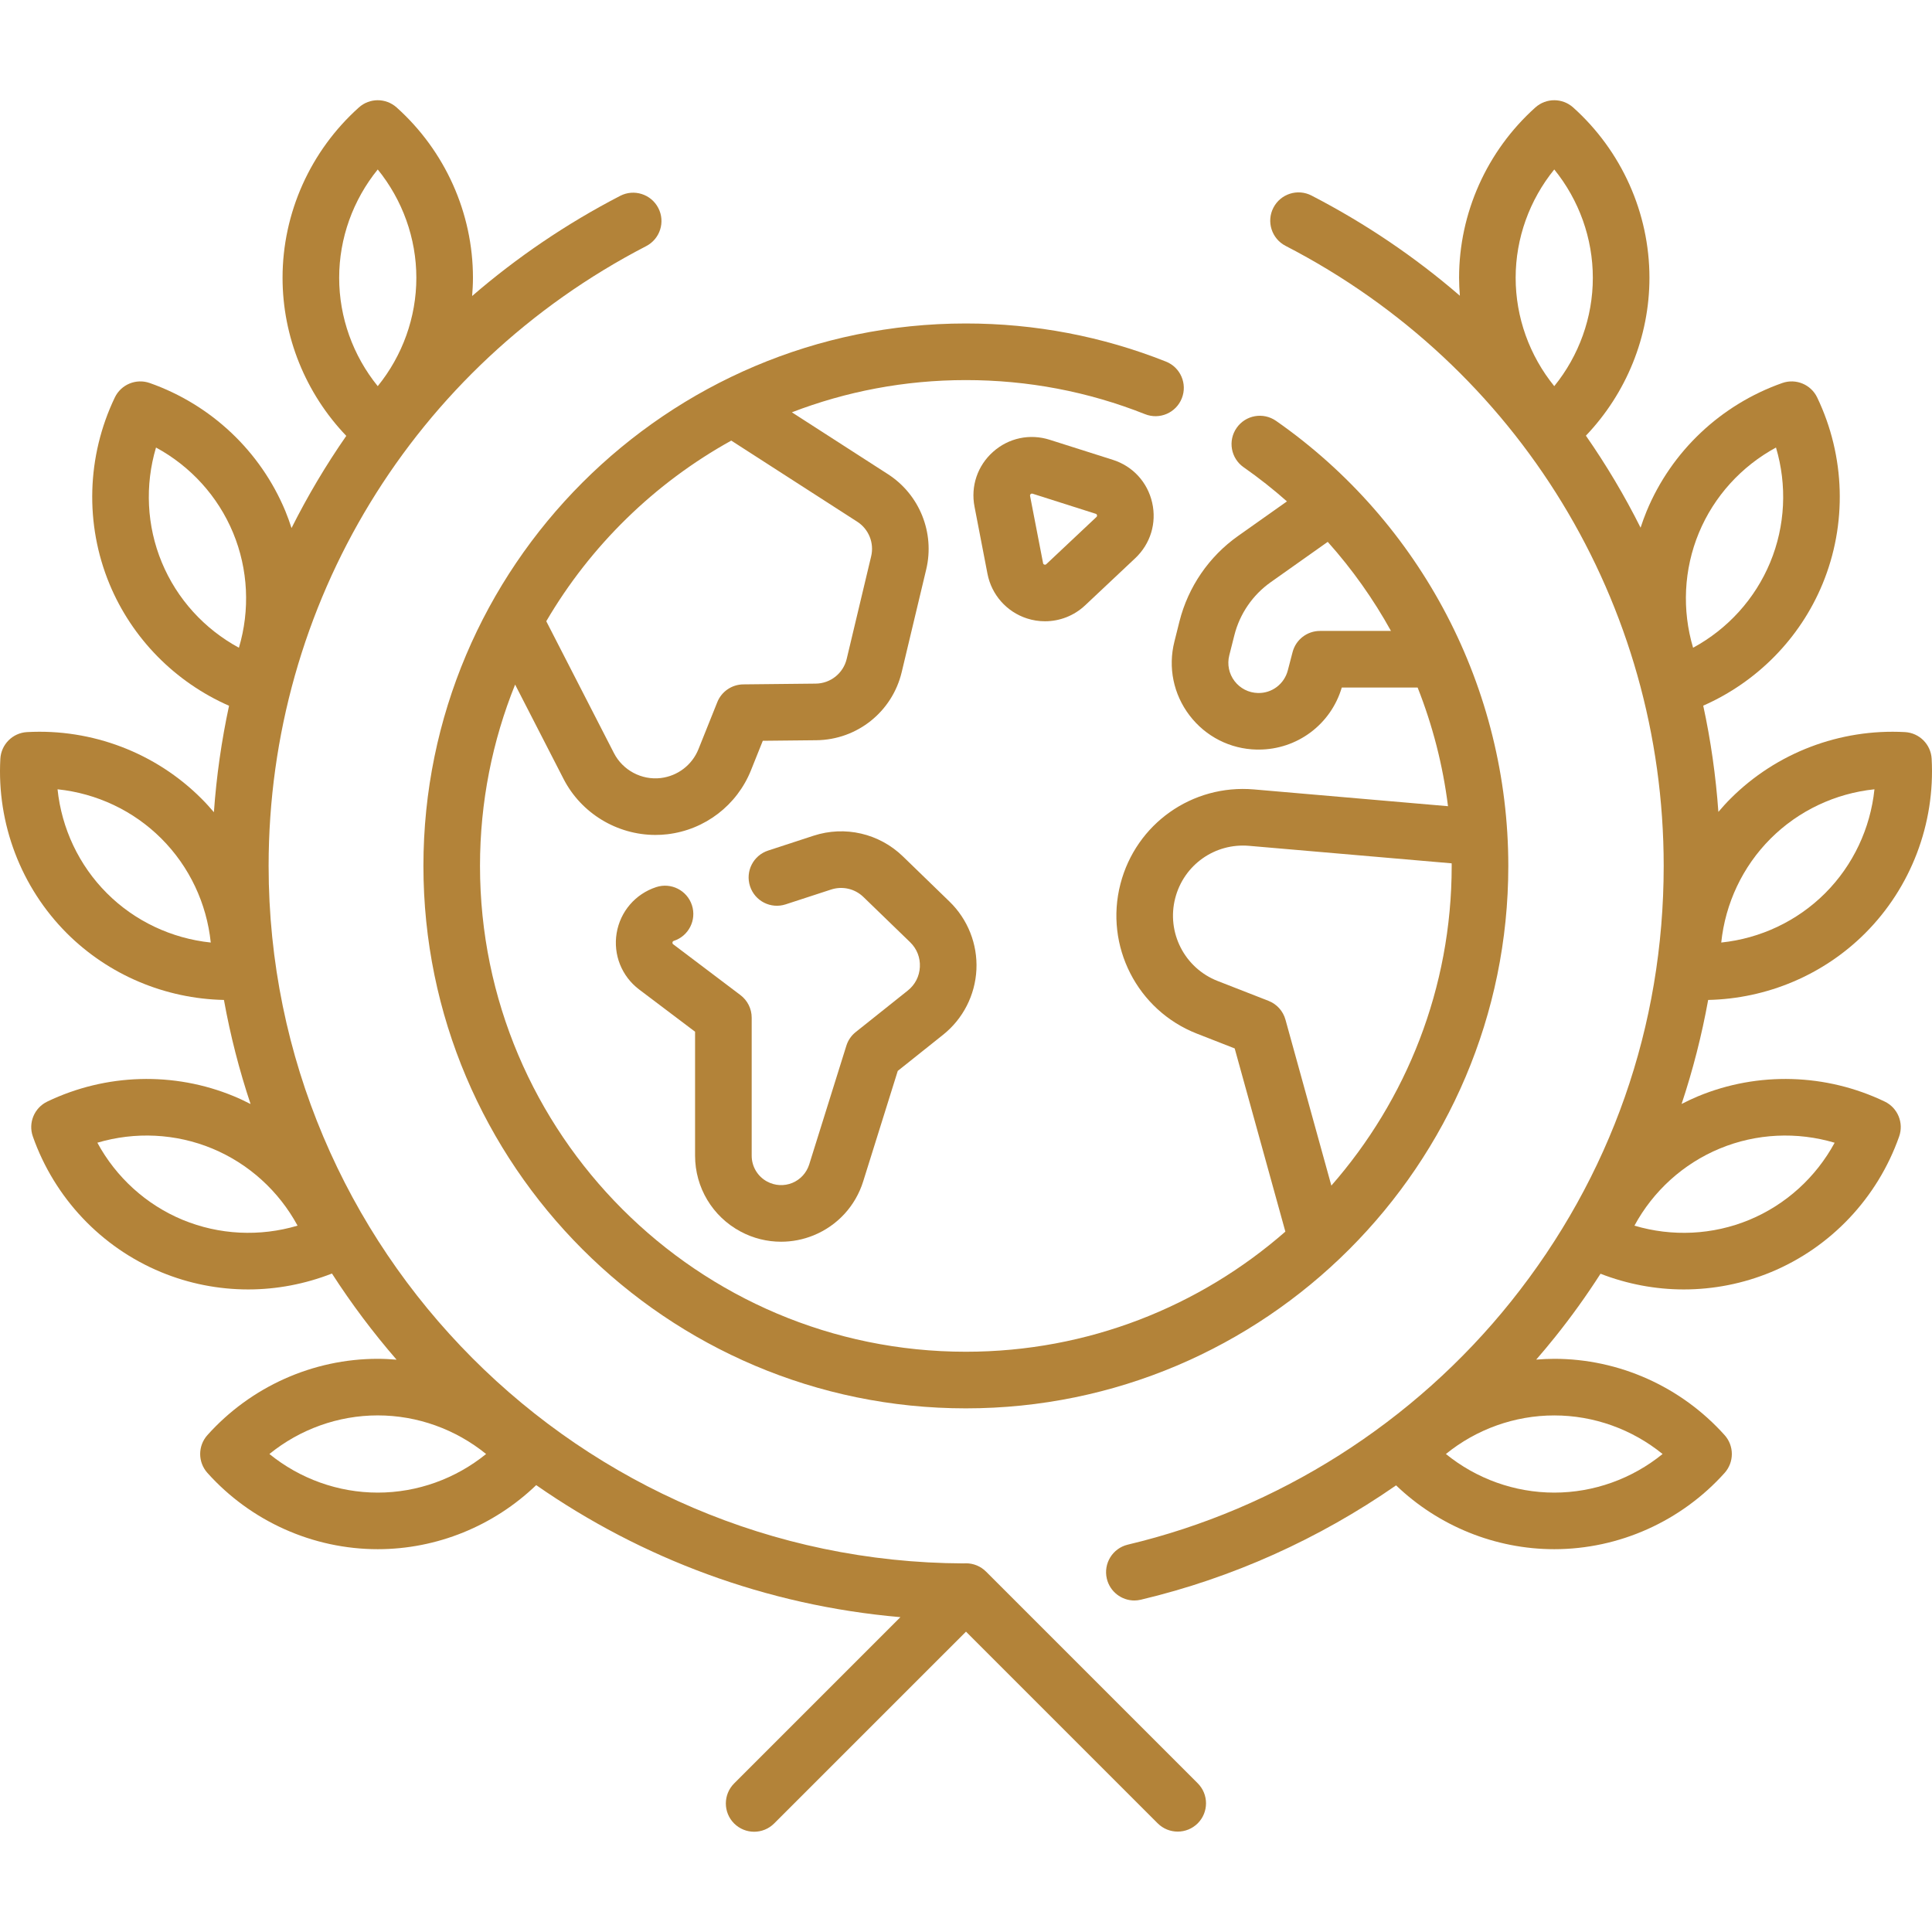 <svg width="56" height="56" viewBox="0 0 56 56" fill="none" xmlns="http://www.w3.org/2000/svg">
<g clip-path="url(#clip0_55_4886)">
<path d="M12.273 25.099C12.273 33.769 19.326 40.822 27.996 40.822C36.665 40.822 43.719 33.769 43.719 25.099C43.719 19.965 41.202 15.142 36.987 12.199C36.615 11.94 36.104 12.03 35.845 12.402C35.585 12.773 35.676 13.285 36.048 13.544C36.488 13.851 36.906 14.182 37.303 14.533L35.885 15.536C35.043 16.131 34.441 17.01 34.188 18.009L34.041 18.596C33.852 19.343 34.012 20.123 34.479 20.736C34.947 21.35 35.657 21.711 36.427 21.727C36.446 21.727 36.464 21.727 36.482 21.727C37.6 21.727 38.575 20.998 38.892 19.929H41.091C41.525 21.027 41.823 22.181 41.971 23.368L36.348 22.882C34.556 22.727 32.928 23.878 32.477 25.619C32.01 27.419 32.964 29.286 34.696 29.962L35.788 30.389L37.257 35.699C34.779 37.866 31.538 39.181 27.995 39.181C20.23 39.181 13.913 32.864 13.913 25.099C13.913 23.242 14.275 21.468 14.931 19.843L16.335 22.578C16.849 23.578 17.89 24.201 18.998 24.201C19.113 24.201 19.23 24.195 19.346 24.181C20.434 24.052 21.363 23.34 21.769 22.323L22.11 21.472L23.661 21.456C24.845 21.444 25.863 20.631 26.137 19.479L26.847 16.504C27.1 15.444 26.654 14.334 25.737 13.744L22.953 11.951C24.519 11.348 26.219 11.017 27.995 11.017C29.79 11.017 31.538 11.349 33.19 12.005C33.611 12.173 34.088 11.967 34.255 11.546C34.423 11.125 34.217 10.648 33.796 10.481C31.95 9.748 29.998 9.376 27.995 9.376C19.326 9.376 12.273 16.429 12.273 25.099V25.099ZM38.26 18.288C37.886 18.288 37.56 18.541 37.466 18.902L37.328 19.431C37.225 19.826 36.87 20.097 36.462 20.087C36.194 20.081 35.947 19.955 35.784 19.742C35.621 19.528 35.566 19.257 35.631 18.997L35.779 18.411C35.936 17.79 36.31 17.245 36.833 16.875L38.485 15.706C39.193 16.498 39.808 17.365 40.318 18.288H38.26ZM36.768 29.01L35.293 28.434C34.334 28.06 33.806 27.026 34.065 26.031C34.315 25.068 35.215 24.431 36.207 24.517L42.077 25.024C42.077 25.049 42.078 25.074 42.078 25.099C42.078 28.644 40.76 31.887 38.59 34.365L37.26 29.556C37.191 29.306 37.009 29.104 36.768 29.01ZM21.196 12.771L24.849 15.123C25.181 15.337 25.343 15.739 25.251 16.124L24.542 19.099C24.442 19.516 24.073 19.811 23.644 19.815L21.544 19.837C21.211 19.841 20.914 20.045 20.791 20.353L20.246 21.713C20.063 22.172 19.644 22.493 19.153 22.552C18.597 22.618 18.051 22.327 17.795 21.828L15.834 18.007C17.116 15.817 18.973 14.002 21.196 12.771V12.771Z" fill="#B38339"/>
<path d="M21.466 35.697C21.833 35.894 22.236 35.992 22.64 35.992C22.96 35.992 23.28 35.931 23.585 35.806C24.275 35.524 24.798 34.954 25.02 34.243L26.022 31.041L27.336 29.993C27.914 29.532 28.266 28.844 28.302 28.105C28.337 27.367 28.053 26.648 27.522 26.133L26.17 24.822C25.482 24.156 24.49 23.927 23.58 24.224L22.265 24.654C21.834 24.794 21.599 25.257 21.74 25.688C21.88 26.119 22.343 26.354 22.774 26.213L24.089 25.784C24.419 25.676 24.779 25.759 25.028 26.001L26.381 27.311C26.576 27.501 26.676 27.754 26.663 28.026C26.65 28.298 26.526 28.541 26.313 28.711L24.803 29.915C24.675 30.017 24.58 30.155 24.532 30.311L23.455 33.753C23.378 33.996 23.2 34.191 22.964 34.288C22.728 34.384 22.464 34.37 22.239 34.25C21.961 34.102 21.788 33.814 21.788 33.498V29.497C21.788 29.24 21.667 28.998 21.462 28.843L19.514 27.371C19.503 27.362 19.487 27.35 19.492 27.317C19.498 27.283 19.517 27.277 19.53 27.272C19.961 27.132 20.196 26.669 20.056 26.238C19.915 25.807 19.452 25.572 19.021 25.713C18.418 25.91 17.979 26.42 17.874 27.046C17.77 27.671 18.019 28.297 18.525 28.68L20.147 29.905V33.498C20.147 34.42 20.652 35.263 21.466 35.697Z" fill="#B38339"/>
<path d="M29.768 17.926C29.939 17.981 30.114 18.008 30.289 18.008C30.715 18.008 31.132 17.848 31.452 17.547L32.904 16.181C33.347 15.764 33.531 15.162 33.396 14.569C33.261 13.976 32.835 13.512 32.255 13.328L30.426 12.747C29.85 12.564 29.236 12.694 28.785 13.096C28.333 13.498 28.132 14.093 28.247 14.686L28.623 16.634C28.741 17.241 29.179 17.736 29.768 17.926V17.926ZM29.875 14.322C29.899 14.301 29.918 14.307 29.93 14.31L31.759 14.892C31.77 14.895 31.789 14.901 31.797 14.933C31.804 14.964 31.789 14.978 31.78 14.986L30.328 16.352C30.318 16.361 30.303 16.375 30.272 16.365C30.24 16.355 30.236 16.335 30.234 16.322L29.857 14.375C29.855 14.363 29.851 14.343 29.875 14.322V14.322Z" fill="#B38339"/>
<path d="M54.629 31.929C52.926 31.113 50.955 31.057 49.221 31.775C49.057 31.843 48.898 31.919 48.742 31.999C49.069 31.015 49.327 30.007 49.512 28.984C51.218 28.947 52.854 28.259 54.063 27.05C55.39 25.723 56.093 23.88 55.99 21.995C55.968 21.577 55.634 21.243 55.216 21.22C53.33 21.118 51.488 21.82 50.161 23.148C50.037 23.271 49.921 23.401 49.808 23.533C49.734 22.489 49.587 21.46 49.369 20.454C50.928 19.767 52.173 18.506 52.826 16.929C53.544 15.195 53.488 13.224 52.672 11.521C52.491 11.144 52.055 10.963 51.66 11.102C49.879 11.729 48.446 13.083 47.728 14.818C47.663 14.975 47.606 15.134 47.553 15.295C47.09 14.369 46.559 13.478 45.968 12.628C47.143 11.397 47.81 9.757 47.81 8.052C47.81 6.175 47.004 4.375 45.599 3.115C45.287 2.835 44.815 2.835 44.503 3.115C43.098 4.375 42.292 6.175 42.292 8.052C42.292 8.226 42.301 8.399 42.315 8.572C41.02 7.454 39.581 6.477 38.015 5.668C37.612 5.46 37.118 5.618 36.91 6.021C36.702 6.423 36.86 6.918 37.262 7.126C44.023 10.616 48.223 17.503 48.223 25.099C48.223 29.742 46.693 34.108 43.797 37.725C40.986 41.237 37.041 43.74 32.691 44.772C32.25 44.877 31.978 45.319 32.082 45.759C32.172 46.136 32.508 46.391 32.88 46.391C32.942 46.391 33.006 46.383 33.07 46.368C35.722 45.739 38.234 44.604 40.466 43.054C41.698 44.234 43.342 44.904 45.051 44.904C46.928 44.904 48.728 44.098 49.989 42.693C50.268 42.381 50.268 41.909 49.989 41.598C48.728 40.192 46.928 39.386 45.051 39.386C44.876 39.386 44.702 39.395 44.528 39.409C44.715 39.193 44.899 38.974 45.078 38.75C45.549 38.162 45.987 37.551 46.392 36.92C47.168 37.221 47.987 37.375 48.806 37.375C49.665 37.375 50.525 37.208 51.333 36.873C53.067 36.155 54.421 34.722 55.048 32.941C55.187 32.546 55.006 32.11 54.629 31.929V31.929ZM49.243 15.445C49.682 14.386 50.477 13.515 51.478 12.972C51.803 14.064 51.749 15.242 51.31 16.301C50.871 17.361 50.077 18.232 49.075 18.775C48.75 17.683 48.804 16.505 49.243 15.445V15.445ZM48.191 42.145C47.307 42.863 46.198 43.264 45.051 43.264C43.904 43.264 42.795 42.863 41.91 42.145C42.795 41.427 43.904 41.027 45.051 41.027C46.198 41.027 47.306 41.427 48.191 42.145ZM51.321 24.308C52.132 23.497 53.199 22.996 54.332 22.878C54.214 24.011 53.714 25.079 52.903 25.89C52.092 26.701 51.024 27.202 49.891 27.32C50.009 26.186 50.51 25.119 51.321 24.308ZM45.051 4.912C45.769 5.797 46.169 6.906 46.169 8.053C46.169 9.199 45.769 10.308 45.051 11.193C44.333 10.308 43.932 9.199 43.932 8.052C43.932 6.906 44.333 5.797 45.051 4.912V4.912ZM50.705 35.358C49.645 35.797 48.467 35.851 47.375 35.526C47.918 34.524 48.789 33.73 49.849 33.291C50.908 32.852 52.086 32.798 53.178 33.123C52.635 34.124 51.764 34.919 50.705 35.358Z" fill="#B38339"/>
<path d="M28.58 45.553C28.426 45.399 28.218 45.313 28 45.313C27.977 45.313 27.953 45.315 27.93 45.316C16.816 45.276 7.786 36.222 7.786 25.099C7.786 17.511 11.979 10.627 18.73 7.134C19.132 6.926 19.29 6.431 19.081 6.029C18.873 5.627 18.378 5.469 17.976 5.677C16.413 6.486 14.977 7.464 13.685 8.58C13.699 8.405 13.709 8.229 13.709 8.052C13.709 6.175 12.902 4.375 11.497 3.115C11.185 2.835 10.713 2.835 10.402 3.115C8.996 4.375 8.19 6.175 8.19 8.052C8.19 9.76 8.859 11.402 10.037 12.634C9.445 13.486 8.915 14.379 8.45 15.306C8.397 15.142 8.339 14.978 8.273 14.818C7.554 13.083 6.121 11.729 4.34 11.102C3.945 10.963 3.509 11.144 3.328 11.521C2.512 13.224 2.456 15.195 3.174 16.929C3.829 18.509 5.077 19.771 6.639 20.457C6.422 21.466 6.274 22.496 6.2 23.542C6.085 23.407 5.966 23.274 5.839 23.148C4.512 21.82 2.669 21.117 0.784 21.22C0.366 21.243 0.033 21.577 0.01 21.995C-0.093 23.88 0.61 25.722 1.937 27.05C3.147 28.259 4.784 28.948 6.491 28.984C6.677 30.017 6.937 31.024 7.263 32.001C7.105 31.92 6.944 31.843 6.779 31.775C5.045 31.057 3.074 31.113 1.372 31.929C0.994 32.11 0.813 32.546 0.952 32.941C1.579 34.722 2.933 36.155 4.668 36.873C5.476 37.208 6.335 37.375 7.195 37.375C8.018 37.375 8.842 37.219 9.622 36.914C10.187 37.791 10.814 38.626 11.495 39.411C11.314 39.396 11.132 39.386 10.949 39.386C10.949 39.386 10.949 39.386 10.949 39.386C9.072 39.386 7.272 40.192 6.012 41.597C5.732 41.909 5.732 42.381 6.012 42.693C7.272 44.098 9.072 44.904 10.95 44.904C12.662 44.904 14.309 44.232 15.542 43.047C18.589 45.169 22.199 46.536 26.099 46.874L21.279 51.694C20.959 52.015 20.959 52.534 21.279 52.854C21.44 53.014 21.65 53.094 21.859 53.094C22.069 53.094 22.279 53.014 22.439 52.854L28 47.294L33.556 52.85C33.877 53.17 34.396 53.17 34.717 52.85C35.037 52.529 35.037 52.01 34.717 51.69L28.58 45.553ZM4.69 16.301C4.251 15.242 4.197 14.064 4.522 12.972C5.524 13.515 6.318 14.386 6.757 15.445C7.196 16.505 7.25 17.683 6.925 18.775C5.923 18.232 5.129 17.361 4.69 16.301ZM5.295 35.358C4.236 34.919 3.365 34.124 2.822 33.122C3.914 32.798 5.092 32.852 6.152 33.291C7.211 33.73 8.082 34.524 8.625 35.526C7.533 35.851 6.355 35.796 5.295 35.358V35.358ZM10.949 4.912C11.667 5.797 12.068 6.906 12.068 8.052C12.068 9.199 11.667 10.308 10.949 11.193C10.231 10.308 9.831 9.199 9.831 8.052C9.831 6.906 10.231 5.797 10.949 4.912ZM3.098 25.89C2.287 25.079 1.786 24.011 1.668 22.878C2.801 22.996 3.869 23.497 4.679 24.308C5.49 25.119 5.991 26.186 6.109 27.32C4.976 27.201 3.908 26.701 3.098 25.89V25.89ZM10.949 43.264C9.803 43.264 8.694 42.863 7.809 42.145C8.694 41.427 9.803 41.026 10.949 41.026C12.096 41.026 13.205 41.427 14.09 42.145C13.205 42.863 12.096 43.264 10.949 43.264V43.264Z" fill="#B38339"/>
</g>
<defs>
<clipPath id="clip0_55_4886">
<rect width="56" height="56" fill="white"/>
</clipPath>
</defs>
</svg>
